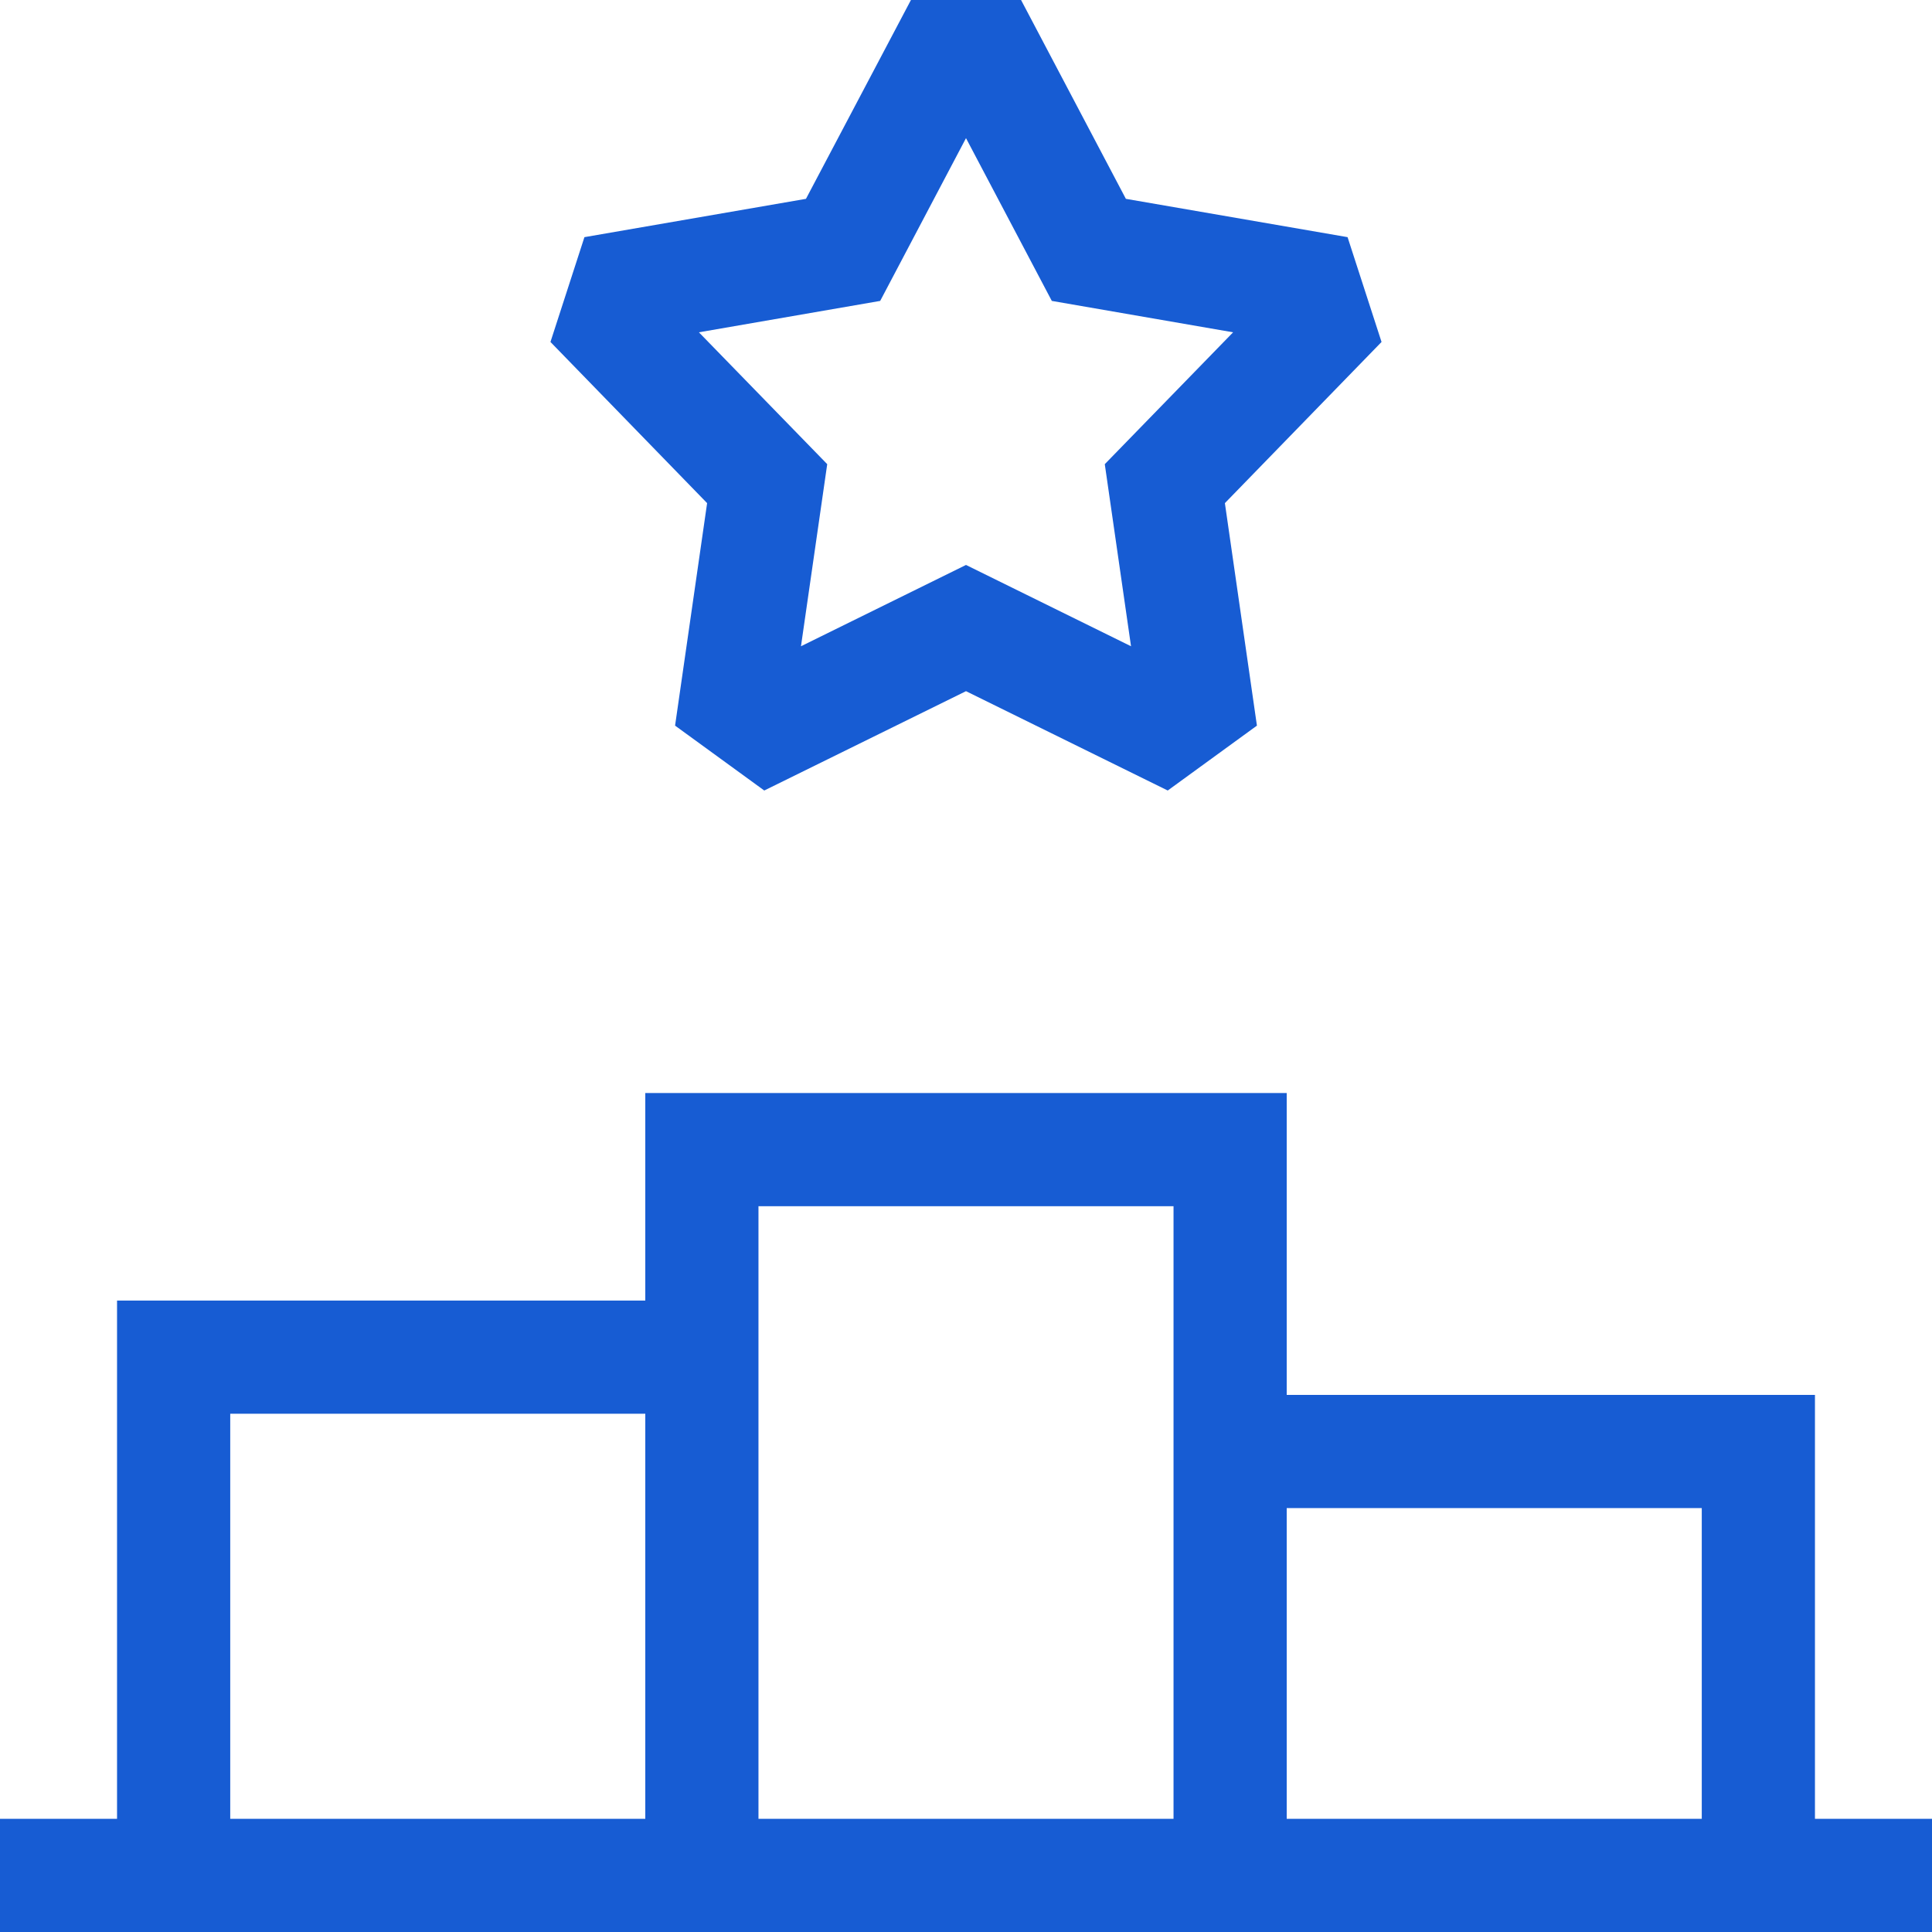 <svg width="12" height="12" viewBox="0 0 12 12" fill="none" xmlns="http://www.w3.org/2000/svg">
<path d="M4.193 4.507L4.747 4.91L6 4.293L7.253 4.91L7.807 4.507L7.608 3.125L8.581 2.124L8.37 1.473L6.993 1.235L6.342 0H5.658L5.006 1.235L3.63 1.473L3.419 2.124L4.392 3.125L4.193 4.507ZM4.341 2.064L5.467 1.869L6 0.858L6.533 1.869L7.659 2.064L6.862 2.883L7.025 4.014L6 3.509L4.975 4.014L5.138 2.883L4.341 2.064Z" fill="#175CD3"/>
<path d="M11.273 11.297V8.664H7.992V6.789H4.008V8.078H0.727V11.297H0V12H12V11.297H11.273ZM10.57 9.367V11.297H7.992V9.367H10.57ZM7.289 7.492V11.297H4.711V7.492H7.289ZM1.43 8.781H4.008V11.297H1.43V8.781Z" fill="#175CD3"/>
</svg>
